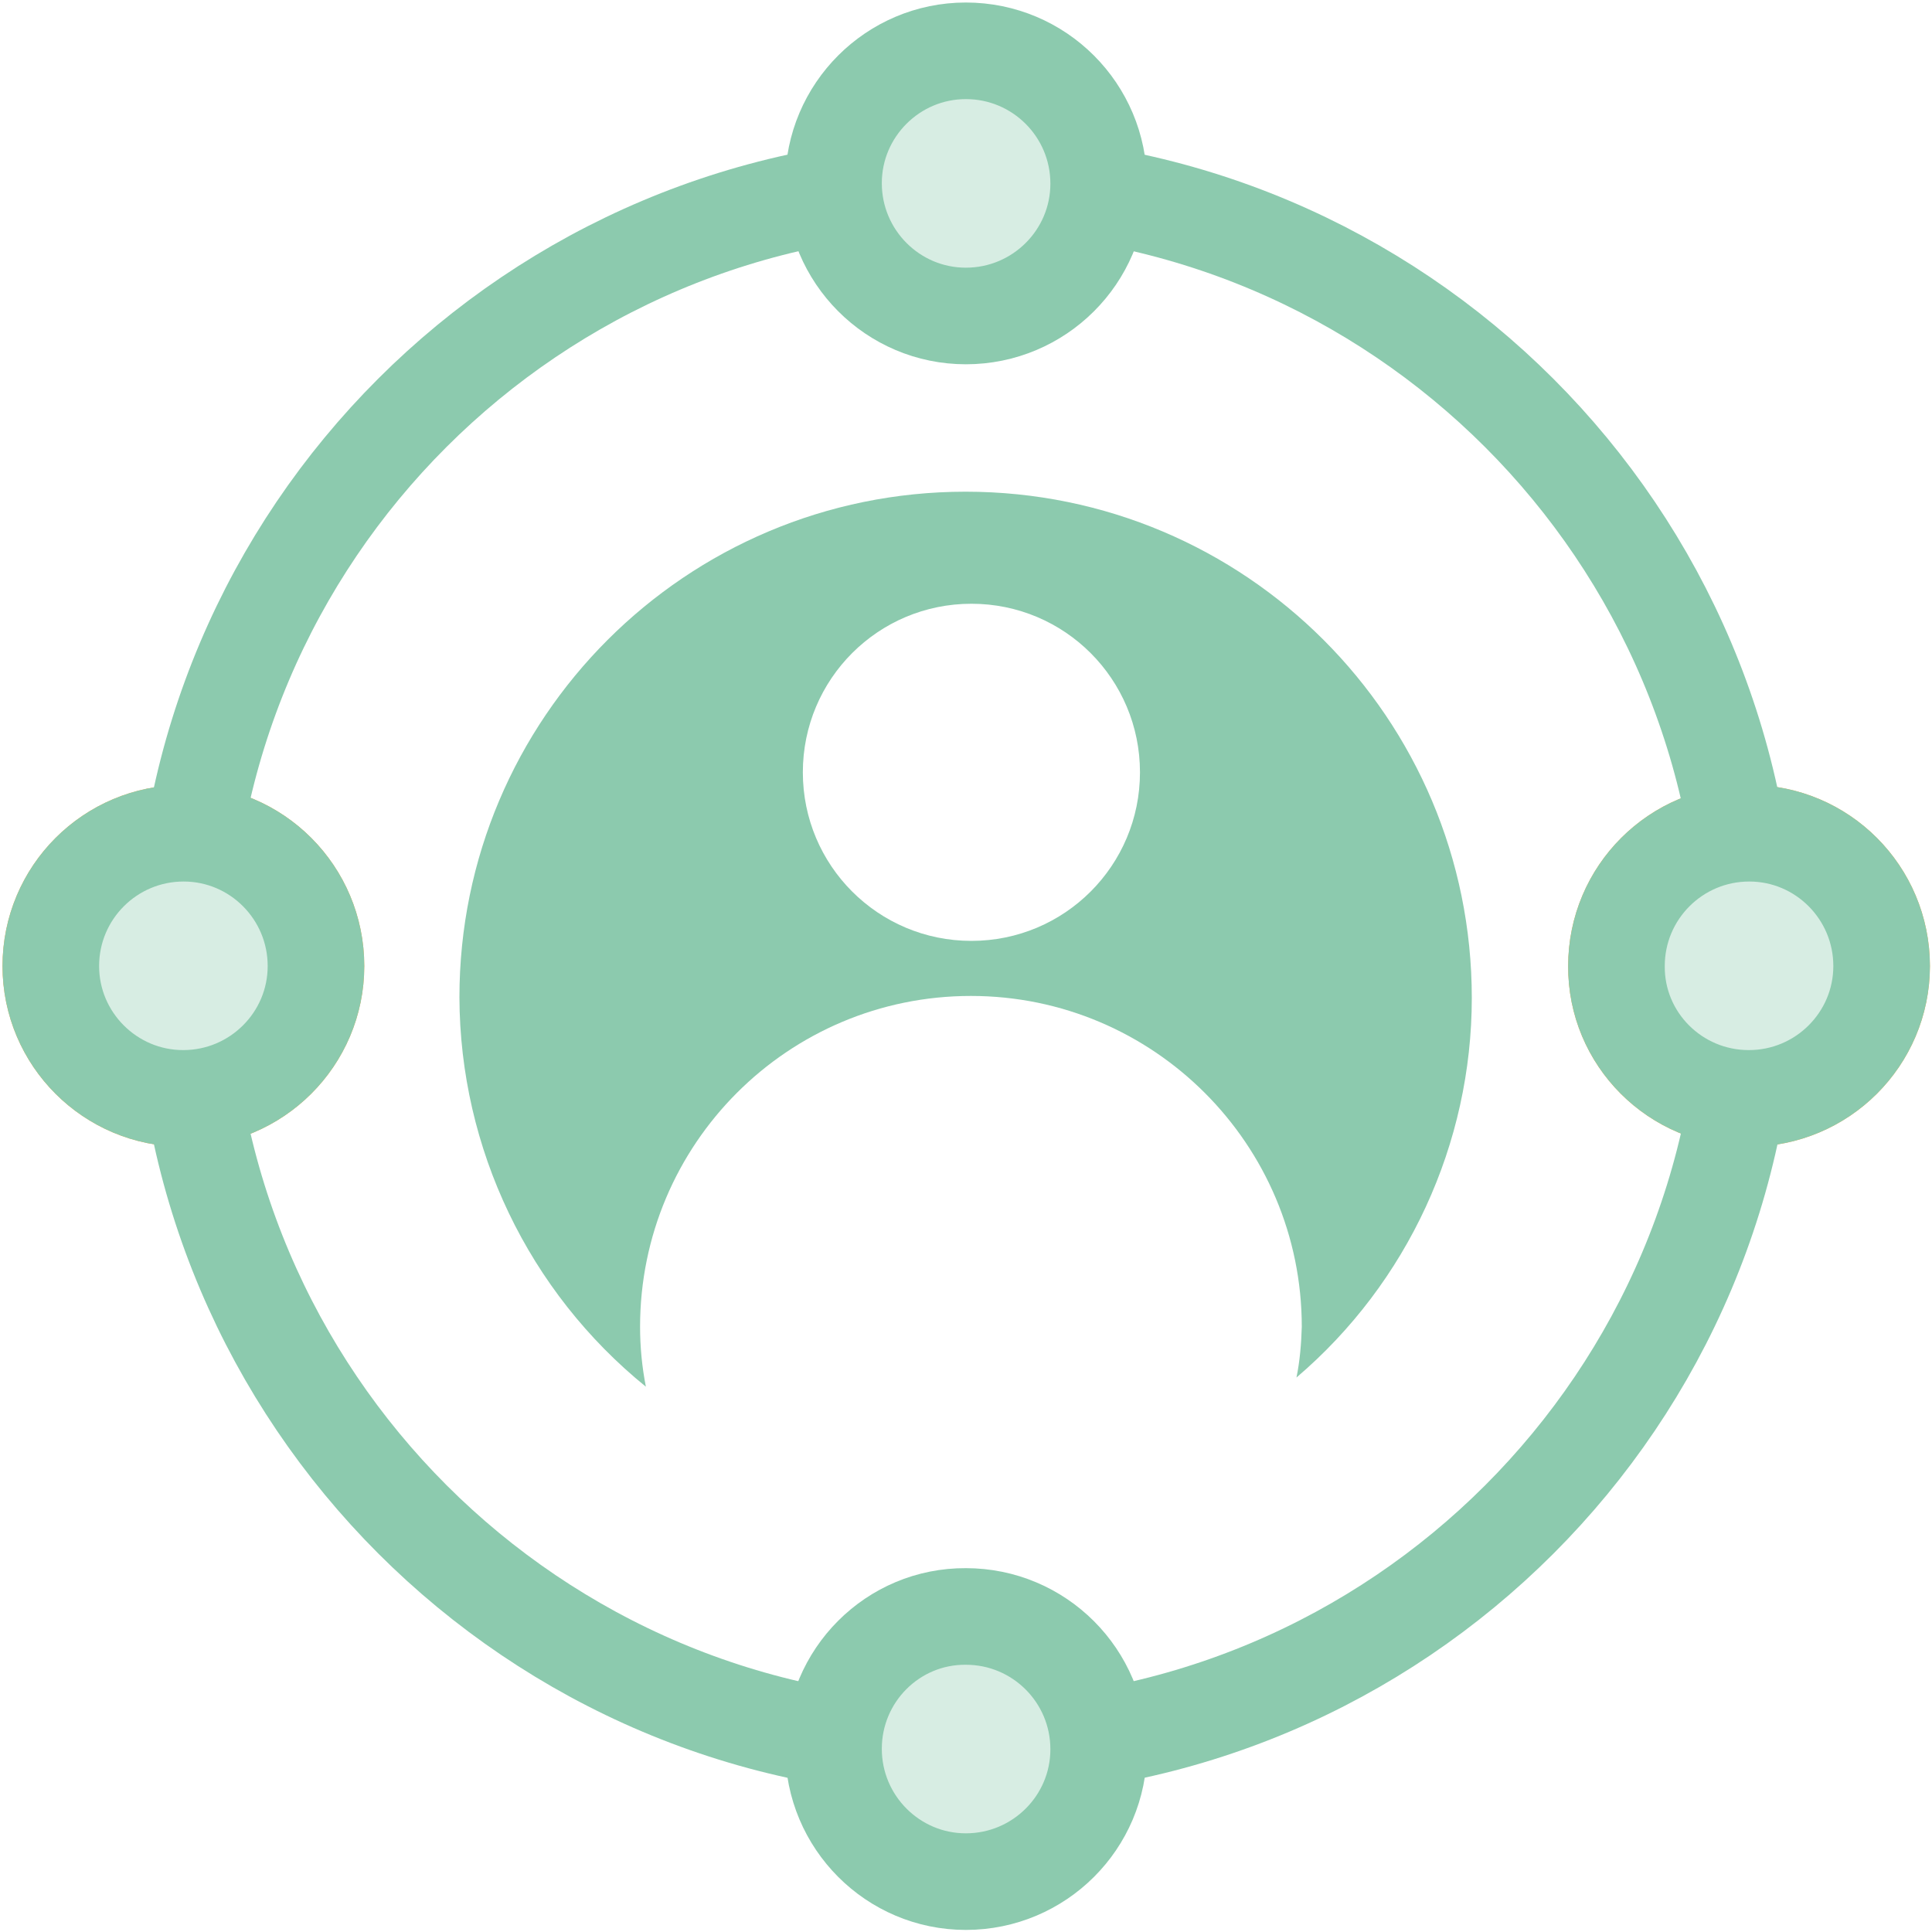 <?xml version="1.0" encoding="utf-8"?>
<!-- Generator: Adobe Illustrator 25.3.1, SVG Export Plug-In . SVG Version: 6.00 Build 0)  -->
<svg version="1.1" id="Camada_1" xmlns="http://www.w3.org/2000/svg" xmlns:xlink="http://www.w3.org/1999/xlink" x="0px" y="0px"
	 viewBox="0 0 40 40" style="enable-background:new 0 0 40 40;" xml:space="preserve">
<style type="text/css">
	.st0{clip-path:url(#SVGID_2_);}
	.st1{fill:#FFFFFF;}
	.st2{fill:none;}
	.st3{clip-path:url(#SVGID_4_);}
	.st4{clip-path:url(#SVGID_6_);}
	.st5{fill:none;stroke:#F1CB40;stroke-width:2;}
	.st6{fill:#F1CB40;}
	.st7{fill:none;stroke:#F1CB40;stroke-width:1.5;}
	.st8{fill:none;stroke:#FFA44D;stroke-width:2;}
	.st9{fill:none;stroke:#F1CB40;stroke-width:2;stroke-linecap:round;stroke-linejoin:round;}
	.st10{fill:#FAEDBC;}
	.st11{fill:none;stroke:#F1CB40;stroke-width:2;stroke-linecap:round;}
	.st12{fill:none;stroke:#F7A941;stroke-width:2;}
	.st13{fill:none;stroke:#84A214;stroke-width:2;}
	.st14{clip-path:url(#SVGID_8_);}
	.st15{clip-path:url(#SVGID_10_);}
	.st16{fill:#F7A941;}
	.st17{fill:#FAEDBC;stroke:#F1CB40;stroke-width:2;}
	.st18{clip-path:url(#SVGID_12_);}
	.st19{clip-path:url(#SVGID_14_);}
	.st20{fill:#F1CB40;stroke:#F1CB40;stroke-width:4;}
	.st21{fill:#C8D300;}
	.st22{fill:#8CCAAE;}
	.st23{fill:#FCE1BC;}
	.st24{fill:#ECF0A6;}
	.st25{fill:#D7EDE3;}
	.st26{fill:none;stroke:#C8D300;stroke-width:2;}
	.st27{fill:none;stroke:#8CCAAE;stroke-width:2;}
	.st28{fill:none;stroke:#8CCAAE;stroke-width:1.5;}
	.st29{fill:none;stroke:#C8D300;stroke-width:1.5;}
	.st30{fill:none;stroke:#8CCAAE;stroke-width:2;stroke-linecap:round;stroke-linejoin:round;}
	.st31{fill:none;stroke:#C8D300;stroke-width:2;stroke-linecap:round;stroke-linejoin:round;}
	.st32{fill:none;stroke:#8CCAAE;stroke-width:2;stroke-linecap:round;}
	.st33{fill:none;stroke:#C8D300;stroke-width:2;stroke-linecap:round;}
	.st34{clip-path:url(#SVGID_16_);}
	.st35{clip-path:url(#SVGID_18_);}
	.st36{clip-path:url(#SVGID_20_);}
	.st37{fill:none;stroke:#F7A941;stroke-width:2;stroke-linecap:round;stroke-linejoin:round;}
	.st38{clip-path:url(#SVGID_22_);}
	.st39{fill:#D7EDE3;stroke:#8CCAAE;stroke-width:2;}
	.st40{clip-path:url(#SVGID_24_);}
	.st41{fill:#ECF0A6;stroke:#C8D300;stroke-width:2;}
	.st42{clip-path:url(#SVGID_26_);}
	.st43{fill:#FCE1BC;stroke:#F7A941;stroke-width:2;}
	.st44{clip-path:url(#SVGID_28_);}
	.st45{clip-path:url(#SVGID_30_);}
	.st46{clip-path:url(#SVGID_32_);}
	.st47{fill:none;stroke:#F7A941;stroke-width:2;stroke-linecap:round;}
	.st48{clip-path:url(#SVGID_34_);}
	.st49{clip-path:url(#SVGID_36_);}
	.st50{clip-path:url(#SVGID_38_);}
	.st51{fill:#FFA44D;}
	.st52{fill:#8CCAAE;stroke:#8CCAAE;stroke-width:4;}
	.st53{fill:#C8D300;stroke:#C8D300;stroke-width:4;}
	.st54{fill:#F7A941;stroke:#F7A941;stroke-width:4;}
	.st55{fill:url(#Caminho_762-2_1_);}
	.st56{fill:url(#Caminho_763-2_1_);}
	.st57{fill:url(#Caminho_764-2_1_);}
	.st58{fill:url(#Caminho_765-2_1_);}
	.st59{fill:url(#Caminho_762-4_1_);}
	.st60{fill:url(#Caminho_795_5_);}
	.st61{fill:url(#Caminho_763-4_1_);}
	.st62{fill:url(#Caminho_790_5_);}
	.st63{fill:url(#Caminho_764-4_1_);}
	.st64{fill:url(#Caminho_796_5_);}
	.st65{fill:url(#Caminho_765-4_1_);}
	.st66{fill:url(#Caminho_791_5_);}
	.st67{fill:url(#Caminho_762-6_1_);}
	.st68{fill:url(#Caminho_785_1_);}
	.st69{fill:url(#Caminho_763-6_1_);}
	.st70{fill:url(#Caminho_773_1_);}
	.st71{fill:url(#Caminho_764-6_1_);}
	.st72{fill:url(#Caminho_786_5_);}
	.st73{fill:url(#Caminho_765-6_1_);}
	.st74{fill:url(#Caminho_774_5_);}
	.st75{fill:url(#Caminho_762-8_1_);}
	.st76{fill:url(#Caminho_781_1_);}
	.st77{fill:url(#Caminho_763-8_1_);}
	.st78{fill:url(#Caminho_767_5_);}
	.st79{fill:url(#Caminho_764-8_1_);}
	.st80{fill:url(#Caminho_782_2_);}
	.st81{fill:url(#Caminho_765-8_1_);}
	.st82{fill:url(#Caminho_769_5_);}
	.st83{fill:url(#Caminho_762-10_1_);}
	.st84{fill:url(#Caminho_763-10_1_);}
	.st85{fill:url(#Caminho_764-10_1_);}
	.st86{fill:url(#Caminho_765-10_1_);}
	.st87{fill:url(#Caminho_762-12_1_);}
	.st88{fill:url(#Caminho_763-12_1_);}
	.st89{fill:url(#Caminho_764-12_1_);}
	.st90{fill:url(#Caminho_765-12_1_);}
	.st91{fill:url(#Caminho_762-14_1_);}
	.st92{fill:url(#Caminho_763-14_1_);}
	.st93{fill:url(#Caminho_764-14_1_);}
	.st94{fill:url(#Caminho_765-14_1_);}
	.st95{fill:url(#Caminho_762-16_1_);}
	.st96{fill:url(#Caminho_763-16_1_);}
	.st97{fill:url(#Caminho_764-16_1_);}
	.st98{fill:url(#Caminho_765-16_1_);}
	.st99{fill:url(#Caminho_763-18_1_);}
	.st100{fill:url(#Caminho_765-18_1_);}
	.st101{fill:url(#Caminho_762-18_1_);}
	.st102{fill:url(#Caminho_763-20_1_);}
	.st103{fill:url(#Caminho_764-18_1_);}
	.st104{fill:url(#Caminho_765-20_1_);}
	.st105{fill:url(#Caminho_762-20_1_);}
	.st106{fill:url(#Caminho_763-22_1_);}
	.st107{fill:url(#Caminho_764-20_1_);}
	.st108{fill:url(#Caminho_765-22_1_);}
	.st109{fill:url(#Caminho_762-22_1_);}
	.st110{fill:url(#Caminho_763-24_1_);}
	.st111{fill:url(#Caminho_764-22_1_);}
	.st112{fill:url(#Caminho_765-24_1_);}
	.st113{fill:url(#Caminho_762-24_1_);}
	.st114{fill:url(#Caminho_763-26_1_);}
	.st115{fill:url(#Caminho_764-24_1_);}
	.st116{fill:url(#Caminho_765-26_1_);}
	.st117{fill:url(#Caminho_762-26_1_);}
	.st118{fill:url(#Caminho_763-28_1_);}
	.st119{fill:url(#Caminho_764-26_1_);}
	.st120{fill:url(#Caminho_765-28_1_);}
	.st121{fill:url(#Caminho_762-28_1_);}
	.st122{fill:url(#Caminho_763-30_1_);}
	.st123{fill:url(#Caminho_764-28_1_);}
	.st124{fill:url(#Caminho_765-30_1_);}
	.st125{fill:url(#Caminho_762-30_1_);}
	.st126{fill:url(#Caminho_763-32_5_);}
	.st127{fill:url(#Caminho_764-30_1_);}
	.st128{fill:url(#Caminho_765-32_5_);}
	.st129{fill:url(#Caminho_762-32_5_);}
	.st130{fill:url(#Caminho_763-34_5_);}
	.st131{fill:url(#Caminho_764-32_5_);}
	.st132{fill:url(#Caminho_765-34_5_);}
	.st133{fill:url(#Caminho_762-34_5_);}
	.st134{fill:url(#Caminho_763-36_5_);}
	.st135{fill:url(#Caminho_764-34_5_);}
	.st136{fill:url(#Caminho_765-36_5_);}
	.st137{fill:url(#Caminho_762-2_2_);}
	.st138{fill:url(#Caminho_763-2_2_);}
	.st139{fill:url(#Caminho_764-2_2_);}
	.st140{fill:url(#Caminho_765-2_2_);}
	.st141{fill:url(#Caminho_762-4_2_);}
	.st142{fill:url(#Caminho_795_6_);}
	.st143{fill:url(#Caminho_763-4_2_);}
	.st144{fill:url(#Caminho_790_6_);}
	.st145{fill:url(#Caminho_764-4_2_);}
	.st146{fill:url(#Caminho_796_6_);}
	.st147{fill:url(#Caminho_765-4_2_);}
	.st148{fill:url(#Caminho_791_6_);}
	.st149{fill:url(#Caminho_762-6_2_);}
	.st150{fill:url(#Caminho_785_2_);}
	.st151{fill:url(#Caminho_763-6_2_);}
	.st152{fill:url(#Caminho_773_2_);}
	.st153{fill:url(#Caminho_764-6_2_);}
	.st154{fill:url(#Caminho_786_6_);}
	.st155{fill:url(#Caminho_765-6_2_);}
	.st156{fill:url(#Caminho_774_6_);}
	.st157{fill:url(#Caminho_762-8_2_);}
	.st158{fill:url(#Caminho_781_2_);}
	.st159{fill:url(#Caminho_763-8_2_);}
	.st160{fill:url(#Caminho_767_6_);}
	.st161{fill:url(#Caminho_764-8_2_);}
	.st162{fill:url(#Caminho_782_3_);}
	.st163{fill:url(#Caminho_765-8_2_);}
	.st164{fill:url(#Caminho_769_6_);}
	.st165{fill:url(#Caminho_762-10_4_);}
	.st166{fill:url(#Caminho_763-10_4_);}
	.st167{fill:url(#Caminho_764-10_4_);}
	.st168{fill:url(#Caminho_765-10_4_);}
	.st169{fill:url(#Caminho_762-12_4_);}
	.st170{fill:url(#Caminho_763-12_4_);}
	.st171{fill:url(#Caminho_764-12_4_);}
	.st172{fill:url(#Caminho_765-12_4_);}
	.st173{fill:url(#Caminho_762-14_4_);}
	.st174{fill:url(#Caminho_763-14_2_);}
	.st175{fill:url(#Caminho_764-14_4_);}
	.st176{fill:url(#Caminho_765-14_2_);}
	.st177{fill:url(#Caminho_762-16_2_);}
	.st178{fill:url(#Caminho_763-16_2_);}
	.st179{fill:url(#Caminho_764-16_2_);}
	.st180{fill:url(#Caminho_765-16_2_);}
	.st181{fill:url(#Caminho_763-18_4_);}
	.st182{fill:url(#Caminho_765-18_4_);}
	.st183{fill:url(#Caminho_762-18_4_);}
	.st184{fill:url(#Caminho_763-20_4_);}
	.st185{fill:url(#Caminho_764-18_4_);}
	.st186{fill:url(#Caminho_765-20_4_);}
	.st187{fill:url(#Caminho_762-20_2_);}
	.st188{fill:url(#Caminho_763-22_2_);}
	.st189{fill:url(#Caminho_764-20_2_);}
	.st190{fill:url(#Caminho_765-22_2_);}
	.st191{fill:url(#Caminho_762-22_2_);}
	.st192{fill:url(#Caminho_763-24_2_);}
	.st193{fill:url(#Caminho_764-22_2_);}
	.st194{fill:url(#Caminho_765-24_2_);}
	.st195{fill:url(#Caminho_762-24_2_);}
	.st196{fill:url(#Caminho_763-26_2_);}
	.st197{fill:url(#Caminho_764-24_2_);}
	.st198{fill:url(#Caminho_765-26_2_);}
	.st199{fill:url(#Caminho_762-26_2_);}
	.st200{fill:url(#Caminho_763-28_2_);}
	.st201{fill:url(#Caminho_764-26_2_);}
	.st202{fill:url(#Caminho_765-28_2_);}
	.st203{fill:url(#Caminho_762-28_4_);}
	.st204{fill:url(#Caminho_763-30_4_);}
	.st205{fill:url(#Caminho_764-28_4_);}
	.st206{fill:url(#Caminho_765-30_4_);}
	.st207{fill:url(#Caminho_762-30_4_);}
	.st208{fill:url(#Caminho_763-32_6_);}
	.st209{fill:url(#Caminho_764-30_4_);}
	.st210{fill:url(#Caminho_765-32_6_);}
	.st211{fill:url(#Caminho_762-32_6_);}
	.st212{fill:url(#Caminho_763-34_6_);}
	.st213{fill:url(#Caminho_764-32_6_);}
	.st214{fill:url(#Caminho_765-34_6_);}
	.st215{fill:url(#Caminho_762-34_6_);}
	.st216{fill:url(#Caminho_763-36_6_);}
	.st217{fill:url(#Caminho_764-34_6_);}
	.st218{fill:url(#Caminho_765-36_6_);}
	.st219{fill:url(#Caminho_762-2_6_);}
	.st220{fill:url(#Caminho_763-2_6_);}
	.st221{fill:url(#Caminho_764-2_6_);}
	.st222{fill:url(#Caminho_765-2_6_);}
	.st223{fill:url(#Caminho_762-4_6_);}
	.st224{fill:url(#Caminho_795_10_);}
	.st225{fill:url(#Caminho_763-4_6_);}
	.st226{fill:url(#Caminho_790_10_);}
	.st227{fill:url(#Caminho_764-4_6_);}
	.st228{fill:url(#Caminho_796_10_);}
	.st229{fill:url(#Caminho_765-4_6_);}
	.st230{fill:url(#Caminho_791_10_);}
	.st231{fill:url(#Caminho_762-6_6_);}
	.st232{fill:url(#Caminho_785_6_);}
	.st233{fill:url(#Caminho_763-6_6_);}
	.st234{fill:url(#Caminho_773_6_);}
	.st235{fill:url(#Caminho_764-6_6_);}
	.st236{fill:url(#Caminho_786_10_);}
	.st237{fill:url(#Caminho_765-6_6_);}
	.st238{fill:url(#Caminho_774_10_);}
	.st239{fill:url(#Caminho_762-8_6_);}
	.st240{fill:url(#Caminho_781_6_);}
	.st241{fill:url(#Caminho_763-8_6_);}
	.st242{fill:url(#Caminho_767_10_);}
	.st243{fill:url(#Caminho_764-8_6_);}
	.st244{fill:url(#Caminho_782_7_);}
	.st245{fill:url(#Caminho_765-8_6_);}
	.st246{fill:url(#Caminho_769_10_);}
	.st247{fill:url(#Caminho_763-14_6_);}
	.st248{fill:url(#Caminho_765-14_6_);}
	.st249{fill:url(#Caminho_762-16_6_);}
	.st250{fill:url(#Caminho_763-16_6_);}
	.st251{fill:url(#Caminho_764-16_6_);}
	.st252{fill:url(#Caminho_765-16_6_);}
	.st253{fill:url(#Caminho_762-20_6_);}
	.st254{fill:url(#Caminho_763-22_6_);}
	.st255{fill:url(#Caminho_764-20_6_);}
	.st256{fill:url(#Caminho_765-22_6_);}
	.st257{fill:url(#Caminho_762-22_6_);}
	.st258{fill:url(#Caminho_763-24_6_);}
	.st259{fill:url(#Caminho_764-22_6_);}
	.st260{fill:url(#Caminho_765-24_6_);}
	.st261{fill:url(#Caminho_762-24_6_);}
	.st262{fill:url(#Caminho_763-26_6_);}
	.st263{fill:url(#Caminho_764-24_6_);}
	.st264{fill:url(#Caminho_765-26_6_);}
	.st265{fill:url(#Caminho_762-26_6_);}
	.st266{fill:url(#Caminho_763-28_6_);}
	.st267{fill:url(#Caminho_764-26_6_);}
	.st268{fill:url(#Caminho_765-28_6_);}
	.st269{fill:url(#Caminho_762-36_4_);}
	.st270{fill:url(#Caminho_763-38_5_);}
	.st271{fill:url(#Caminho_764-36_4_);}
	.st272{fill:url(#Caminho_765-38_5_);}
	.st273{fill:url(#Caminho_762-38_5_);}
	.st274{fill:url(#Caminho_795-2_5_);}
	.st275{fill:url(#Caminho_763-40_4_);}
	.st276{fill:url(#Caminho_790-2_5_);}
	.st277{fill:url(#Caminho_764-38_5_);}
	.st278{fill:url(#Caminho_796-2_5_);}
	.st279{fill:url(#Caminho_765-40_4_);}
	.st280{fill:url(#Caminho_791-2_5_);}
	.st281{fill:url(#Caminho_762-40_4_);}
	.st282{fill:url(#Caminho_785-2_5_);}
	.st283{fill:url(#Caminho_763-42_4_);}
	.st284{fill:url(#Caminho_773-2_5_);}
	.st285{fill:url(#Caminho_764-40_4_);}
	.st286{fill:url(#Caminho_786-2_5_);}
	.st287{fill:url(#Caminho_765-42_4_);}
	.st288{fill:url(#Caminho_774-2_5_);}
	.st289{fill:url(#Caminho_762-42_4_);}
	.st290{fill:url(#Caminho_781-2_5_);}
	.st291{fill:url(#Caminho_763-44_4_);}
	.st292{fill:url(#Caminho_767-2_5_);}
	.st293{fill:url(#Caminho_764-42_4_);}
	.st294{fill:url(#Caminho_782-2_5_);}
	.st295{fill:url(#Caminho_765-44_4_);}
	.st296{fill:url(#Caminho_769-2_5_);}
	.st297{fill:url(#Caminho_762-44_4_);}
	.st298{fill:url(#Caminho_763-46_4_);}
	.st299{fill:url(#Caminho_764-44_4_);}
	.st300{fill:url(#Caminho_765-46_4_);}
	.st301{fill:url(#Caminho_762-46_4_);}
	.st302{fill:url(#Caminho_763-48_4_);}
	.st303{fill:url(#Caminho_764-46_4_);}
	.st304{fill:url(#Caminho_765-48_4_);}
	.st305{fill:url(#Caminho_762-48_4_);}
	.st306{fill:url(#Caminho_763-50_4_);}
	.st307{fill:url(#Caminho_764-48_4_);}
	.st308{fill:url(#Caminho_765-50_4_);}
	.st309{fill:url(#Caminho_762-50_4_);}
	.st310{fill:url(#Caminho_763-52_4_);}
	.st311{fill:url(#Caminho_764-50_4_);}
	.st312{fill:url(#Caminho_765-52_4_);}
	.st313{fill:url(#Caminho_763-54_4_);}
	.st314{fill:url(#Caminho_765-54_4_);}
	.st315{fill:url(#Caminho_762-52_4_);}
	.st316{fill:url(#Caminho_763-56_4_);}
	.st317{fill:url(#Caminho_764-52_4_);}
	.st318{fill:url(#Caminho_765-56_4_);}
	.st319{fill:url(#Caminho_762-54_4_);}
	.st320{fill:url(#Caminho_763-58_4_);}
	.st321{fill:url(#Caminho_764-54_4_);}
	.st322{fill:url(#Caminho_765-58_4_);}
	.st323{fill:url(#Caminho_762-56_2_);}
	.st324{fill:url(#Caminho_763-60_4_);}
	.st325{fill:url(#Caminho_764-56_2_);}
	.st326{fill:url(#Caminho_765-60_4_);}
	.st327{fill:url(#Caminho_762-58_4_);}
	.st328{fill:url(#Caminho_763-62_2_);}
	.st329{fill:url(#Caminho_764-58_4_);}
	.st330{fill:url(#Caminho_765-62_2_);}
	.st331{fill:url(#Caminho_762-60_4_);}
	.st332{fill:url(#Caminho_763-64_2_);}
	.st333{fill:url(#Caminho_764-60_4_);}
	.st334{fill:url(#Caminho_765-64_2_);}
	.st335{fill:url(#Caminho_762-62_2_);}
	.st336{fill:url(#Caminho_763-66_2_);}
	.st337{fill:url(#Caminho_764-62_2_);}
	.st338{fill:url(#Caminho_765-66_2_);}
	.st339{fill:url(#Caminho_762-64_2_);}
	.st340{fill:url(#Caminho_763-68_2_);}
	.st341{fill:url(#Caminho_764-64_2_);}
	.st342{fill:url(#Caminho_765-68_2_);}
	.st343{fill:url(#Caminho_762-66_2_);}
	.st344{fill:url(#Caminho_763-70_2_);}
	.st345{fill:url(#Caminho_764-66_2_);}
	.st346{fill:url(#Caminho_765-70_2_);}
	.st347{fill:url(#Caminho_762-68_2_);}
	.st348{fill:url(#Caminho_763-72_2_);}
	.st349{fill:url(#Caminho_764-68_2_);}
	.st350{fill:url(#Caminho_765-72_2_);}
	.st351{fill:#BD8432;}
	.st352{fill:url(#Caminho_762-2_7_);}
	.st353{fill:url(#Caminho_763-2_7_);}
	.st354{fill:url(#Caminho_764-2_7_);}
	.st355{fill:url(#Caminho_765-2_7_);}
	.st356{fill:url(#Caminho_762-4_7_);}
	.st357{fill:url(#Caminho_795_11_);}
	.st358{fill:url(#Caminho_763-4_7_);}
	.st359{fill:url(#Caminho_790_11_);}
	.st360{fill:url(#Caminho_764-4_7_);}
	.st361{fill:url(#Caminho_796_11_);}
	.st362{fill:url(#Caminho_765-4_7_);}
	.st363{fill:url(#Caminho_791_11_);}
	.st364{fill:url(#Caminho_762-6_7_);}
	.st365{fill:url(#Caminho_785_7_);}
	.st366{fill:url(#Caminho_763-6_7_);}
	.st367{fill:url(#Caminho_773_7_);}
	.st368{fill:url(#Caminho_764-6_7_);}
	.st369{fill:url(#Caminho_786_11_);}
	.st370{fill:url(#Caminho_765-6_7_);}
	.st371{fill:url(#Caminho_774_11_);}
	.st372{fill:url(#Caminho_762-8_7_);}
	.st373{fill:url(#Caminho_781_7_);}
	.st374{fill:url(#Caminho_763-8_7_);}
	.st375{fill:url(#Caminho_767_11_);}
	.st376{fill:url(#Caminho_764-8_7_);}
	.st377{fill:url(#Caminho_782_8_);}
	.st378{fill:url(#Caminho_765-8_7_);}
	.st379{fill:url(#Caminho_769_11_);}
	.st380{fill:url(#Caminho_762-10_5_);}
	.st381{fill:url(#Caminho_763-10_5_);}
	.st382{fill:url(#Caminho_764-10_5_);}
	.st383{fill:url(#Caminho_765-10_5_);}
	.st384{fill:url(#Caminho_762-12_5_);}
	.st385{fill:url(#Caminho_763-12_5_);}
	.st386{fill:url(#Caminho_764-12_5_);}
	.st387{fill:url(#Caminho_765-12_5_);}
	.st388{fill:url(#Caminho_762-14_5_);}
	.st389{fill:url(#Caminho_763-14_7_);}
	.st390{fill:url(#Caminho_764-14_5_);}
	.st391{fill:url(#Caminho_765-14_7_);}
	.st392{fill:url(#Caminho_762-16_7_);}
	.st393{fill:url(#Caminho_763-16_7_);}
	.st394{fill:url(#Caminho_764-16_7_);}
	.st395{fill:url(#Caminho_765-16_7_);}
	.st396{fill:url(#Caminho_762-18_5_);}
	.st397{fill:url(#Caminho_763-18_5_);}
	.st398{fill:url(#Caminho_764-18_5_);}
	.st399{fill:url(#Caminho_765-18_5_);}
	.st400{fill:url(#Caminho_762-20_7_);}
	.st401{fill:url(#Caminho_763-20_5_);}
	.st402{fill:url(#Caminho_764-20_7_);}
	.st403{fill:url(#Caminho_765-20_5_);}
	.st404{fill:url(#Caminho_762-22_7_);}
	.st405{fill:url(#Caminho_763-22_7_);}
	.st406{fill:url(#Caminho_764-22_7_);}
	.st407{fill:url(#Caminho_765-22_7_);}
	.st408{fill:url(#Caminho_762-24_7_);}
	.st409{fill:url(#Caminho_763-24_7_);}
	.st410{fill:url(#Caminho_764-24_7_);}
	.st411{fill:url(#Caminho_765-24_7_);}
	.st412{fill:url(#Caminho_763-26_7_);}
	.st413{fill:url(#Caminho_765-26_7_);}
	.st414{fill:url(#Caminho_762-28_5_);}
	.st415{fill:url(#Caminho_763-28_7_);}
	.st416{fill:url(#Caminho_764-28_5_);}
	.st417{fill:url(#Caminho_765-28_7_);}
	.st418{fill:url(#Caminho_762-30_5_);}
	.st419{fill:url(#Caminho_763-30_5_);}
	.st420{fill:url(#Caminho_764-30_5_);}
	.st421{fill:url(#Caminho_765-30_5_);}
	.st422{fill:url(#Caminho_762-32_7_);}
	.st423{fill:url(#Caminho_763-32_7_);}
	.st424{fill:url(#Caminho_764-32_7_);}
	.st425{fill:url(#Caminho_765-32_7_);}
	.st426{fill:url(#Caminho_762-34_7_);}
	.st427{fill:url(#Caminho_795-2_6_);}
	.st428{fill:url(#Caminho_763-34_7_);}
	.st429{fill:url(#Caminho_790-2_6_);}
	.st430{fill:url(#Caminho_764-34_7_);}
	.st431{fill:url(#Caminho_796-2_6_);}
	.st432{fill:url(#Caminho_765-34_7_);}
	.st433{fill:url(#Caminho_791-2_6_);}
	.st434{fill:url(#Caminho_762-36_5_);}
	.st435{fill:url(#Caminho_785-2_6_);}
	.st436{fill:url(#Caminho_763-36_7_);}
	.st437{fill:url(#Caminho_773-2_6_);}
	.st438{fill:url(#Caminho_764-36_5_);}
	.st439{fill:url(#Caminho_786-2_6_);}
	.st440{fill:url(#Caminho_765-36_7_);}
	.st441{fill:url(#Caminho_774-2_6_);}
	.st442{fill:url(#Caminho_762-38_6_);}
	.st443{fill:url(#Caminho_781-2_6_);}
	.st444{fill:url(#Caminho_763-38_6_);}
	.st445{fill:url(#Caminho_767-2_6_);}
	.st446{fill:url(#Caminho_764-38_6_);}
	.st447{fill:url(#Caminho_782-2_6_);}
	.st448{fill:url(#Caminho_765-38_6_);}
	.st449{fill:url(#Caminho_769-2_6_);}
	.st450{fill:url(#Caminho_762-40_5_);}
	.st451{fill:url(#Caminho_763-40_5_);}
	.st452{fill:url(#Caminho_764-40_5_);}
	.st453{fill:url(#Caminho_765-40_5_);}
	.st454{fill:url(#Caminho_762-42_5_);}
	.st455{fill:url(#Caminho_763-42_5_);}
	.st456{fill:url(#Caminho_764-42_5_);}
	.st457{fill:url(#Caminho_765-42_5_);}
	.st458{fill:url(#Caminho_762-44_5_);}
	.st459{fill:url(#Caminho_763-44_5_);}
	.st460{fill:url(#Caminho_764-44_5_);}
	.st461{fill:url(#Caminho_765-44_5_);}
	.st462{fill:url(#Caminho_762-46_5_);}
	.st463{fill:url(#Caminho_763-46_5_);}
	.st464{fill:url(#Caminho_764-46_5_);}
	.st465{fill:url(#Caminho_765-46_5_);}
	.st466{fill:url(#Caminho_762-48_5_);}
	.st467{fill:url(#Caminho_763-48_5_);}
	.st468{fill:url(#Caminho_764-48_5_);}
	.st469{fill:url(#Caminho_765-48_5_);}
	.st470{fill:url(#Caminho_762-50_5_);}
	.st471{fill:url(#Caminho_763-50_5_);}
	.st472{fill:url(#Caminho_764-50_5_);}
	.st473{fill:url(#Caminho_765-50_5_);}
	.st474{fill:url(#Caminho_762-52_5_);}
	.st475{fill:url(#Caminho_763-52_5_);}
	.st476{fill:url(#Caminho_764-52_5_);}
	.st477{fill:url(#Caminho_765-52_5_);}
	.st478{fill:url(#Caminho_762-54_5_);}
	.st479{fill:url(#Caminho_763-54_5_);}
	.st480{fill:url(#Caminho_764-54_5_);}
	.st481{fill:url(#Caminho_765-54_5_);}
	.st482{fill:url(#Caminho_762-56_3_);}
	.st483{fill:url(#Caminho_763-56_5_);}
	.st484{fill:url(#Caminho_764-56_3_);}
	.st485{fill:url(#Caminho_765-56_5_);}
	.st486{fill:url(#Caminho_762-58_5_);}
	.st487{fill:url(#Caminho_763-58_5_);}
	.st488{fill:url(#Caminho_764-58_5_);}
	.st489{fill:url(#Caminho_765-58_5_);}
	.st490{fill:url(#Caminho_762-60_5_);}
	.st491{fill:url(#Caminho_763-60_5_);}
	.st492{fill:url(#Caminho_764-60_5_);}
	.st493{fill:url(#Caminho_765-60_5_);}
	.st494{fill:url(#Caminho_762-32_8_);}
	.st495{fill:url(#Caminho_763-32_8_);}
	.st496{fill:url(#Caminho_764-32_8_);}
	.st497{fill:url(#Caminho_765-32_8_);}
	.st498{fill:url(#Caminho_762-34_8_);}
	.st499{fill:url(#Caminho_795-2_7_);}
	.st500{fill:url(#Caminho_763-34_8_);}
	.st501{fill:url(#Caminho_790-2_7_);}
	.st502{fill:url(#Caminho_764-34_8_);}
	.st503{fill:url(#Caminho_796-2_7_);}
	.st504{fill:url(#Caminho_765-34_8_);}
	.st505{fill:url(#Caminho_791-2_7_);}
	.st506{fill:url(#Caminho_762-36_6_);}
	.st507{fill:url(#Caminho_785-2_7_);}
	.st508{fill:url(#Caminho_763-36_8_);}
	.st509{fill:url(#Caminho_773-2_7_);}
	.st510{fill:url(#Caminho_764-36_6_);}
	.st511{fill:url(#Caminho_786-2_7_);}
	.st512{fill:url(#Caminho_765-36_8_);}
	.st513{fill:url(#Caminho_774-2_7_);}
	.st514{fill:url(#Caminho_762-38_7_);}
	.st515{fill:url(#Caminho_781-2_7_);}
	.st516{fill:url(#Caminho_763-38_7_);}
	.st517{fill:url(#Caminho_767-2_7_);}
	.st518{fill:url(#Caminho_764-38_7_);}
	.st519{fill:url(#Caminho_782-2_7_);}
	.st520{fill:url(#Caminho_765-38_7_);}
	.st521{fill:url(#Caminho_769-2_7_);}
	.st522{fill:url(#Caminho_762-40_6_);}
	.st523{fill:url(#Caminho_763-40_6_);}
	.st524{fill:url(#Caminho_764-40_6_);}
	.st525{fill:url(#Caminho_765-40_6_);}
	.st526{fill:url(#Caminho_762-42_6_);}
	.st527{fill:url(#Caminho_763-42_6_);}
	.st528{fill:url(#Caminho_764-42_6_);}
	.st529{fill:url(#Caminho_765-42_6_);}
	.st530{fill:url(#Caminho_762-44_6_);}
	.st531{fill:url(#Caminho_763-44_6_);}
	.st532{fill:url(#Caminho_764-44_6_);}
	.st533{fill:url(#Caminho_765-44_6_);}
	.st534{fill:url(#Caminho_762-46_6_);}
	.st535{fill:url(#Caminho_763-46_6_);}
	.st536{fill:url(#Caminho_764-46_6_);}
	.st537{fill:url(#Caminho_765-46_6_);}
	.st538{fill:url(#Caminho_762-48_6_);}
	.st539{fill:url(#Caminho_763-48_6_);}
	.st540{fill:url(#Caminho_764-48_6_);}
	.st541{fill:url(#Caminho_765-48_6_);}
	.st542{fill:url(#Caminho_762-50_6_);}
	.st543{fill:url(#Caminho_763-50_6_);}
	.st544{fill:url(#Caminho_764-50_6_);}
	.st545{fill:url(#Caminho_765-50_6_);}
	.st546{fill:url(#Caminho_762-52_6_);}
	.st547{fill:url(#Caminho_763-52_6_);}
	.st548{fill:url(#Caminho_764-52_6_);}
	.st549{fill:url(#Caminho_765-52_6_);}
	.st550{fill:url(#Caminho_762-54_6_);}
	.st551{fill:url(#Caminho_763-54_6_);}
	.st552{fill:url(#Caminho_764-54_6_);}
	.st553{fill:url(#Caminho_765-54_6_);}
	.st554{fill:url(#Caminho_763-56_6_);}
	.st555{fill:url(#Caminho_765-56_6_);}
	.st556{fill:url(#Caminho_762-58_6_);}
	.st557{fill:url(#Caminho_763-58_6_);}
	.st558{fill:url(#Caminho_764-58_6_);}
	.st559{fill:url(#Caminho_765-58_6_);}
	.st560{fill:url(#Caminho_762-60_6_);}
	.st561{fill:url(#Caminho_763-60_6_);}
	.st562{fill:url(#Caminho_764-60_6_);}
	.st563{fill:url(#Caminho_765-60_6_);}
	.st564{fill:url(#Caminho_762-32_9_);}
	.st565{fill:url(#Caminho_763-32_9_);}
	.st566{fill:url(#Caminho_764-32_9_);}
	.st567{fill:url(#Caminho_765-32_9_);}
	.st568{fill:url(#Caminho_762-34_9_);}
	.st569{fill:url(#Caminho_795-2_8_);}
	.st570{fill:url(#Caminho_763-34_9_);}
	.st571{fill:url(#Caminho_790-2_8_);}
	.st572{fill:url(#Caminho_764-34_9_);}
	.st573{fill:url(#Caminho_796-2_8_);}
	.st574{fill:url(#Caminho_765-34_9_);}
	.st575{fill:url(#Caminho_791-2_8_);}
	.st576{fill:url(#Caminho_762-36_7_);}
	.st577{fill:url(#Caminho_785-2_8_);}
	.st578{fill:url(#Caminho_763-36_9_);}
	.st579{fill:url(#Caminho_773-2_8_);}
	.st580{fill:url(#Caminho_764-36_7_);}
	.st581{fill:url(#Caminho_786-2_8_);}
	.st582{fill:url(#Caminho_765-36_9_);}
	.st583{fill:url(#Caminho_774-2_8_);}
	.st584{fill:url(#Caminho_762-38_8_);}
	.st585{fill:url(#Caminho_781-2_8_);}
	.st586{fill:url(#Caminho_763-38_8_);}
	.st587{fill:url(#Caminho_767-2_8_);}
	.st588{fill:url(#Caminho_764-38_8_);}
	.st589{fill:url(#Caminho_782-2_8_);}
	.st590{fill:url(#Caminho_765-38_8_);}
	.st591{fill:url(#Caminho_769-2_8_);}
	.st592{fill:url(#Caminho_762-40_7_);}
	.st593{fill:url(#Caminho_763-40_7_);}
	.st594{fill:url(#Caminho_764-40_7_);}
	.st595{fill:url(#Caminho_765-40_7_);}
	.st596{fill:url(#Caminho_762-42_7_);}
	.st597{fill:url(#Caminho_763-42_7_);}
	.st598{fill:url(#Caminho_764-42_7_);}
	.st599{fill:url(#Caminho_765-42_7_);}
	.st600{fill:url(#Caminho_762-44_7_);}
	.st601{fill:url(#Caminho_763-44_7_);}
	.st602{fill:url(#Caminho_764-44_7_);}
	.st603{fill:url(#Caminho_765-44_7_);}
	.st604{fill:url(#Caminho_762-46_7_);}
	.st605{fill:url(#Caminho_763-46_7_);}
	.st606{fill:url(#Caminho_764-46_7_);}
	.st607{fill:url(#Caminho_765-46_7_);}
	.st608{fill:url(#Caminho_762-48_7_);}
	.st609{fill:url(#Caminho_763-48_7_);}
	.st610{fill:url(#Caminho_764-48_7_);}
	.st611{fill:url(#Caminho_765-48_7_);}
	.st612{fill:url(#Caminho_762-50_7_);}
	.st613{fill:url(#Caminho_763-50_7_);}
	.st614{fill:url(#Caminho_764-50_7_);}
	.st615{fill:url(#Caminho_765-50_7_);}
	.st616{fill:url(#Caminho_762-52_7_);}
	.st617{fill:url(#Caminho_763-52_7_);}
	.st618{fill:url(#Caminho_764-52_7_);}
	.st619{fill:url(#Caminho_765-52_7_);}
	.st620{fill:url(#Caminho_762-54_7_);}
	.st621{fill:url(#Caminho_763-54_7_);}
	.st622{fill:url(#Caminho_764-54_7_);}
	.st623{fill:url(#Caminho_765-54_7_);}
	.st624{fill:url(#Caminho_763-56_7_);}
	.st625{fill:url(#Caminho_765-56_7_);}
	.st626{fill:url(#Caminho_762-58_7_);}
	.st627{fill:url(#Caminho_763-58_7_);}
	.st628{fill:url(#Caminho_764-58_7_);}
	.st629{fill:url(#Caminho_765-58_7_);}
	.st630{fill:url(#Caminho_762-60_7_);}
	.st631{fill:url(#Caminho_763-60_7_);}
	.st632{fill:url(#Caminho_764-60_7_);}
	.st633{fill:url(#Caminho_765-60_7_);}
	.st634{fill:url(#Caminho_795-2_9_);}
	.st635{fill:url(#Caminho_790-2_9_);}
	.st636{fill:url(#Caminho_796-2_9_);}
	.st637{fill:url(#Caminho_791-2_9_);}
	.st638{fill:url(#Caminho_785-2_9_);}
	.st639{fill:url(#Caminho_773-2_9_);}
	.st640{fill:url(#Caminho_786-2_9_);}
	.st641{fill:url(#Caminho_774-2_9_);}
	.st642{fill:url(#Caminho_762-38_9_);}
	.st643{fill:url(#Caminho_781-2_9_);}
	.st644{fill:url(#Caminho_763-38_9_);}
	.st645{fill:url(#Caminho_767-2_9_);}
	.st646{fill:url(#Caminho_764-38_9_);}
	.st647{fill:url(#Caminho_782-2_9_);}
	.st648{fill:url(#Caminho_765-38_9_);}
	.st649{fill:url(#Caminho_769-2_9_);}
	.st650{clip-path:url(#SVGID_40_);}
	.st651{clip-path:url(#SVGID_42_);}
	.st652{fill:#306E2B;}
	.st653{clip-path:url(#SVGID_44_);}
</style>
<g>
	<g id="Grupo_479_3_" transform="translate(9.282 9.94)">
		<path id="Caminho_801_3_" class="st22" d="M21.19,10.72c0-5.79-4.69-10.48-10.48-10.48c-5.79,0-10.48,4.69-10.48,10.47
			c0,0,0,0,0,0c0.01,3.13,1.43,6.09,3.86,8.06c-0.08-0.41-0.12-0.82-0.12-1.24c0-3.78,3.06-6.85,6.85-6.85c0,0,0,0,0,0
			c3.78,0,6.85,3.07,6.85,6.85c0,0,0,0,0,0c-0.01,0.35-0.04,0.71-0.11,1.05C19.86,16.62,21.19,13.74,21.19,10.72 M14.32,6.05
			c0,1.93-1.56,3.49-3.49,3.49c0,0,0,0,0,0c-1.93,0-3.49-1.56-3.49-3.49s1.56-3.49,3.49-3.49S14.32,4.12,14.32,6.05"/>
	</g>
	<g id="Grupo_480_3_" transform="translate(0.782 17.031)">
		<path id="Caminho_802_3_" class="st12" d="M3.01,5.71c1.52,0,2.75-1.23,2.75-2.74c0-1.52-1.23-2.75-2.74-2.75c0,0,0,0,0,0
			c-1.52,0-2.75,1.23-2.75,2.75c0,0,0,0,0,0C0.27,4.48,1.5,5.71,3.01,5.71C3.01,5.71,3.01,5.71,3.01,5.71z"/>
	</g>
	<g id="Grupo_481_3_" transform="translate(33.287 17.031)">
		<path id="Caminho_803_3_" class="st12" d="M2.92,5.71c1.52,0,2.75-1.23,2.75-2.74c0-1.52-1.23-2.75-2.74-2.75c0,0,0,0,0,0
			c-1.52,0-2.75,1.23-2.75,2.75c0,0,0,0,0,0C0.17,4.48,1.4,5.71,2.92,5.71C2.92,5.71,2.92,5.71,2.92,5.71z"/>
	</g>
	<g id="Grupo_482_3_" transform="translate(3.537 3.535)">
		<path id="Caminho_804_3_" class="st27" d="M16.46,32.67c8.95,0,16.2-7.25,16.2-16.2c0,0,0,0,0,0c0-8.95-7.25-16.2-16.2-16.2
			c-8.95,0-16.21,7.25-16.21,16.2c0,0,0,0,0,0C0.26,25.41,7.51,32.67,16.46,32.67C16.46,32.67,16.46,32.67,16.46,32.67z"/>
	</g>
	<g id="Grupo_483_3_" transform="translate(0.782 17.031)">
		<path id="Caminho_805_3_" class="st25" d="M3.01,5.71c1.52,0,2.75-1.23,2.75-2.74c0-1.52-1.23-2.75-2.74-2.75c0,0,0,0,0,0
			c-1.52,0-2.75,1.23-2.75,2.75c0,0,0,0,0,0C0.27,4.48,1.5,5.71,3.01,5.71C3.01,5.71,3.01,5.71,3.01,5.71"/>
	</g>
	<g id="Grupo_484_3_" transform="translate(0.782 17.031)">
		<path id="Caminho_806_3_" class="st27" d="M3.01,5.71c1.52,0,2.75-1.23,2.75-2.74c0-1.52-1.23-2.75-2.74-2.75c0,0,0,0,0,0
			c-1.52,0-2.75,1.23-2.75,2.75c0,0,0,0,0,0C0.27,4.48,1.5,5.71,3.01,5.71C3.01,5.71,3.01,5.71,3.01,5.71z"/>
	</g>
	<g id="Grupo_485_3_" transform="translate(17.037 0.782)">
		<path id="Caminho_807_3_" class="st25" d="M0.22,3.01c0,1.52,1.23,2.75,2.74,2.75c1.52,0,2.75-1.23,2.75-2.74c0,0,0,0,0,0
			c0-1.52-1.23-2.75-2.75-2.75c0,0,0,0,0,0C1.45,0.27,0.22,1.5,0.22,3.01C0.22,3.01,0.22,3.01,0.22,3.01"/>
	</g>
	<g id="Grupo_486_3_" transform="translate(17.037 0.782)">
		<path id="Caminho_808_3_" class="st27" d="M0.22,3.01c0,1.52,1.23,2.75,2.74,2.75c1.52,0,2.75-1.23,2.75-2.74c0,0,0,0,0,0
			c0-1.52-1.23-2.75-2.75-2.75c0,0,0,0,0,0C1.45,0.27,0.22,1.5,0.22,3.01C0.22,3.01,0.22,3.01,0.22,3.01z"/>
	</g>
	<g id="Grupo_487_3_" transform="translate(33.287 17.031)">
		<path id="Caminho_809_3_" class="st25" d="M2.92,5.71c1.52,0,2.75-1.23,2.75-2.74c0-1.52-1.23-2.75-2.74-2.75c0,0,0,0,0,0
			c-1.52,0-2.75,1.23-2.75,2.75c0,0,0,0,0,0C0.17,4.48,1.4,5.71,2.92,5.71C2.92,5.71,2.92,5.71,2.92,5.71"/>
	</g>
	<g id="Grupo_488_3_" transform="translate(33.287 17.031)">
		<path id="Caminho_810_3_" class="st27" d="M2.92,5.71c1.52,0,2.75-1.23,2.75-2.74c0-1.52-1.23-2.75-2.74-2.75c0,0,0,0,0,0
			c-1.52,0-2.75,1.23-2.75,2.75c0,0,0,0,0,0C0.17,4.48,1.4,5.71,2.92,5.71C2.92,5.71,2.92,5.71,2.92,5.71z"/>
	</g>
	<g id="Grupo_489_3_" transform="translate(17.037 33.287)">
		<path id="Caminho_811_3_" class="st25" d="M0.22,2.92c0,1.52,1.23,2.75,2.74,2.75c1.52,0,2.75-1.23,2.75-2.74c0,0,0,0,0,0
			c0-1.52-1.23-2.75-2.75-2.75c0,0,0,0,0,0C1.45,0.17,0.22,1.4,0.22,2.92C0.22,2.92,0.22,2.92,0.22,2.92"/>
	</g>
	<g id="Grupo_490_3_" transform="translate(17.037 33.287)">
		<path id="Caminho_812_3_" class="st27" d="M0.22,2.92c0,1.52,1.23,2.75,2.74,2.75c1.52,0,2.75-1.23,2.75-2.74c0,0,0,0,0,0
			c0-1.52-1.23-2.75-2.75-2.75c0,0,0,0,0,0C1.45,0.17,0.22,1.4,0.22,2.92C0.22,2.92,0.22,2.92,0.22,2.92z"/>
	</g>
</g>
</svg>
